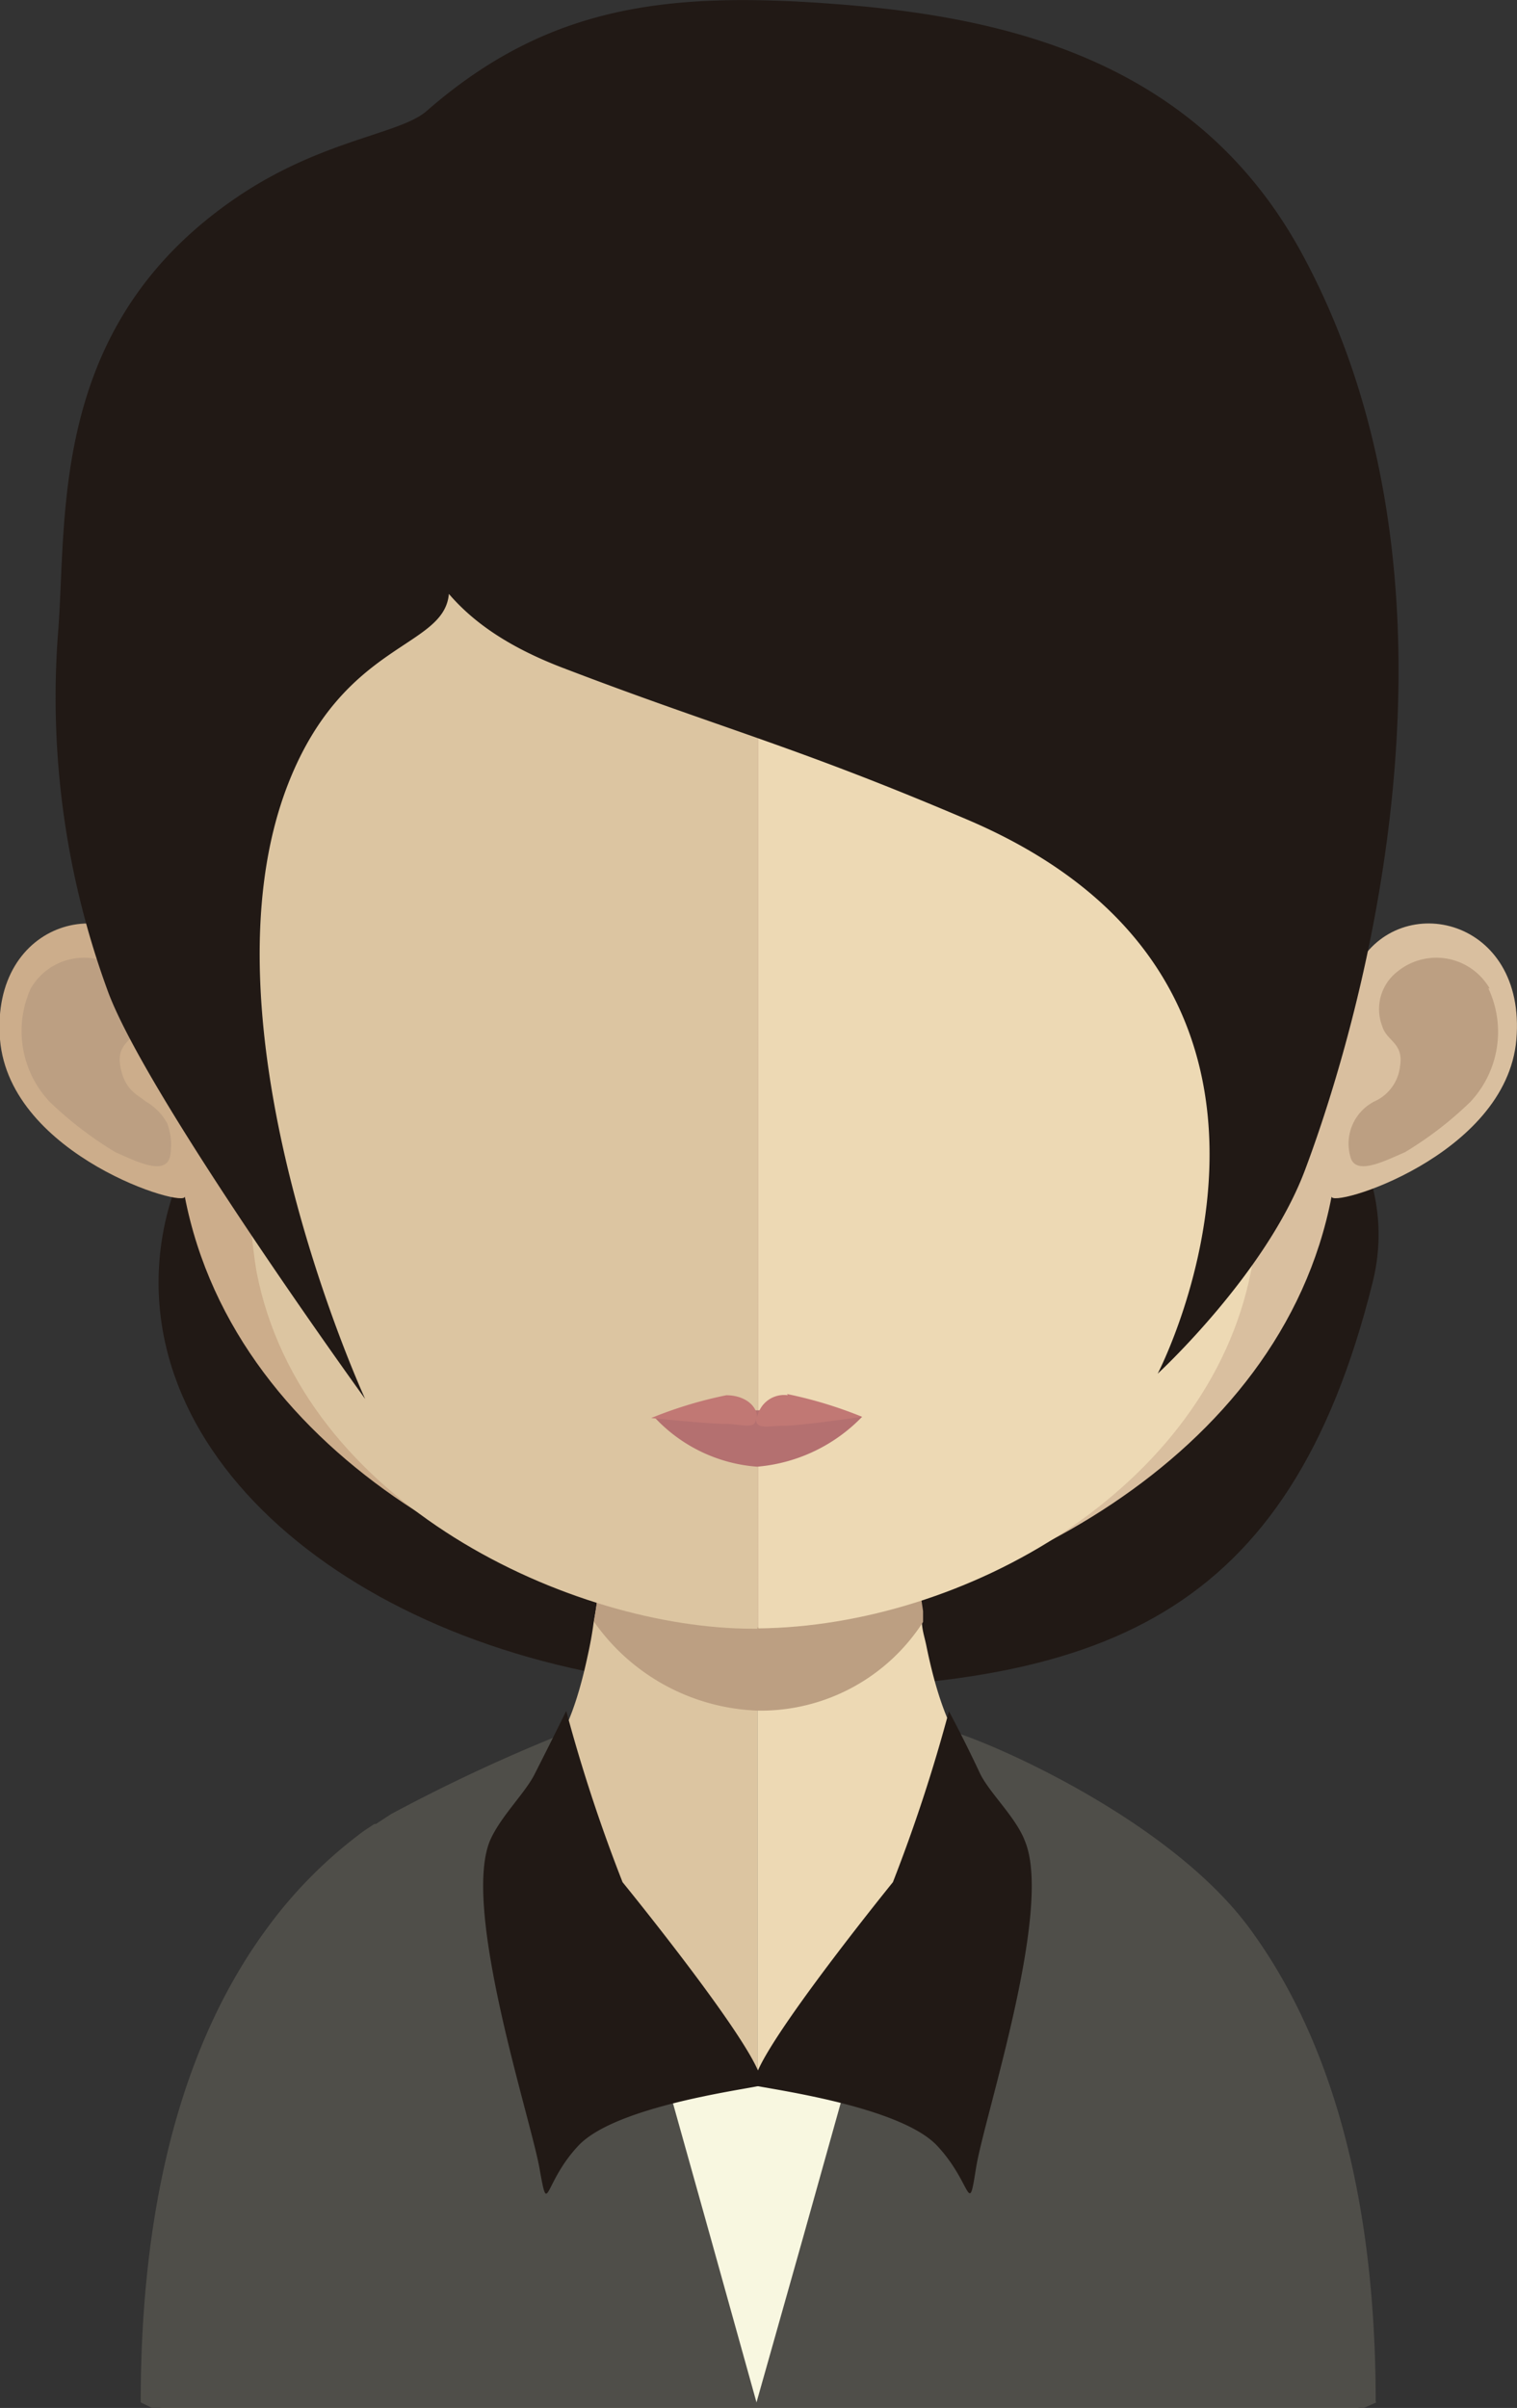 <svg xmlns="http://www.w3.org/2000/svg" xmlns:xlink="http://www.w3.org/1999/xlink" viewBox="0 0 49.27 78.18"><rect x="0" y="0" width="49.27" height="78.18" fill="#333333" stroke="none"/><defs><style>.cls-1{fill:none;}.cls-2{fill:#211915;}.cls-3{fill:#dcc5a1;}.cls-4{fill:#edd9b4;}.cls-5{clip-path:url(#clip-path);}.cls-6{fill:#bc9f82;}.cls-7{fill:#ccad8b;}.cls-8{fill:#d9bf9f;}.cls-9{fill:#b47070;}.cls-10{fill:#c17874;}.cls-11{fill:#4f4e49;}.cls-12{fill:#f8f7e0;}</style><clipPath id="clip-path"><rect class="cls-1" x="19.26" y="49.24" width="10.72" height="6.31"/></clipPath></defs><title>Ativo 16avatar</title><g id="Camada_2" data-name="Camada 2"><g id="Objects"><path class="cls-2" d="M44.58,41.64c-2.72,10.92-8.82,13.21-19.71,13.21S5.15,48.94,5.15,41.64,14,28.44,24.87,28.44s21.48,6.14,19.71,13.2Z"/><path class="cls-3" d="M24.6,42.77V78.18H5.24L4.77,78c0-15.62,8-19.35,10.87-20.18a6.5,6.5,0,0,1,1-.22h.1c.07,0,.17,0,.25-.06,1-.27,1.65-1.7,2.09-3.75.08-.36.15-.72.2-1.11.12-.65.2-1.34.28-2.06l.12-1.3c.18-2.18.23-4.54.23-6.78,0,0,2.61.26,4.71.26Z"/><path class="cls-4" d="M44.5,78l-.46.21H24.6V42.77h0c2.09,0,4.72-.26,4.72-.26,0,2.23.05,4.56.22,6.72.05.44.09.87.13,1.29.08.74.16,1.44.27,2.1v0c0,.29.1.57.15.83.41,2,1,3.44,1.87,3.93a.76.76,0,0,0,.21.08,1,1,0,0,0,.43.09,6.22,6.22,0,0,1,.92.2c2.78.79,10.93,4.47,10.93,20.2Z"/><g class="cls-5"><path class="cls-6" d="M30,52.63h0a6.27,6.27,0,0,1-5.37,2.91h0a6.78,6.78,0,0,1-5.34-2.89c.11-.65.2-1.34.27-2.06,0-.43.09-.86.13-1.3a21.91,21.91,0,0,0,4.88.63h.06a20.17,20.17,0,0,0,5-.69c.05.43.09.87.13,1.28.07.75.16,1.45.27,2.11"/></g><path class="cls-7" d="M24.58,4.71C4.38,4.68,4.26,20.82,5.17,31.35,3.78,28.88-.31,29.8,0,33.75c.32,3.8,6.11,5.52,6,5.09,1.66,8.59,11.18,13.35,18.54,14h.15V4.72Z"/><path class="cls-6" d="M1,32.09a2,2,0,0,1,3-.54,1.54,1.54,0,0,1,.48,1.76c-.14.51-.71.54-.57,1.32s.58.92.82,1.13a1.84,1.84,0,0,1,.7.71,2,2,0,0,1,.09,1.09c-.16.63-1.13.13-1.77-.15a12.05,12.05,0,0,1-2.13-1.63A3.35,3.35,0,0,1,1,32.09Z"/><path class="cls-8" d="M24.69,4.71C44.88,4.68,45,20.82,44.1,31.35c1.38-2.47,5.48-1.55,5.15,2.4-.33,3.8-6.11,5.52-6,5.09-1.65,8.59-11.16,13.35-18.52,14h-.16V4.72Z"/><path class="cls-6" d="M48.38,32.09a2,2,0,0,0-3-.54,1.54,1.54,0,0,0-.49,1.76c.15.51.71.54.58,1.32a1.42,1.42,0,0,1-.83,1.13,1.54,1.54,0,0,0-.78,1.8c.16.63,1.12.13,1.77-.15a11.64,11.64,0,0,0,2.12-1.63,3.32,3.32,0,0,0,.59-3.69Z"/><path class="cls-3" d="M24.48,9.29c-6.75,0-11.68,1.84-14.67,5.5-4.18,5.1-4,12.9-2.48,18.49.47,1.7.71,6.31,1,8,1.46,7.57,10.3,11.6,16.12,11.6h.15V9.29Z"/><path class="cls-4" d="M39.11,14.8c-3-3.63-7.84-5.48-14.48-5.51V52.87c6.65-.07,14.59-4.48,16-11.59.33-1.69.57-6.3,1-8,1.53-5.58,1.68-13.36-2.51-18.48Z"/><path class="cls-9" d="M28,46a5.37,5.37,0,0,1-3.41,1.62,5.06,5.06,0,0,1-3.31-1.58,21.32,21.32,0,0,1,3.31-.25A27.78,27.78,0,0,1,28,46Z"/><path class="cls-10" d="M25.59,45.3a.89.89,0,0,0-1,.73c0-.41-.43-.73-1-.73a13.54,13.54,0,0,0-2.44.74s1.86.19,2.4.19,1,.21,1-.18c0,.39.4.24.93.24S28,46,28,46a13.8,13.8,0,0,0-2.44-.74Z"/><path class="cls-11" d="M44.7,78l-.47.21H5L4.57,78c0-7.51,1.83-12.29,4.07-15.35h0a14.67,14.67,0,0,1,3-3.07c.16-.13.34-.24.52-.36,0,0,0,0,.05,0l.49-.32a55,55,0,0,1,5.54-2.59L17,59.52c-.07,1.34,3.64,7.87,7.49,7.8s8.12-6.77,8-8.17c.42-.59-1.91-2.49-1.58-2.94,1.49.44,7.27,3,9.77,6.53,2.2,3.05,4,7.83,4,15.23Z"/><polygon class="cls-12" points="24.57 78 23.09 72.69 21.6 67.37 24.57 67.37 27.56 67.37 26.07 72.69 24.57 78"/><path class="cls-2" d="M33.29,59.78C33,59,32.12,58.2,31.82,57.56c-.5-1.07-1-2-1-2A52.43,52.43,0,0,1,29,61.11s-5.24,6.46-4.4,6.62,4.7.72,5.84,1.94,1,2.37,1.26.72S34.21,62,33.29,59.78Z"/><path class="cls-2" d="M20.22,61.11a52.43,52.43,0,0,1-1.83-5.56s-.46.94-1,2c-.3.64-1.13,1.41-1.48,2.22C15,62,17.22,68.72,17.52,70.39s.11.51,1.26-.72,5-1.77,5.85-1.94-4.41-6.62-4.41-6.62Z"/><path class="cls-2" d="M12,14c1.53,2.68,1.1,5.7,6.27,7.68s7.49,2.52,13.12,4.92c12.77,5.42,6.21,18,6.21,18s3.51-3.23,4.78-6.6,6.16-18,0-29.59C39,2,32.75.57,27.25.14s-9.43,0-13.4,3.47c-.87.75-3.36.92-6.09,2.75-6.09,4.09-5.59,10.12-5.86,14A27.67,27.67,0,0,0,3.48,32.12c1.19,3.36,8.38,13.3,8.38,13.3s-5.59-12.14-2.49-20c1.82-4.62,5.07-4.36,5.21-6.15S12,14,12,14Z"/></g></g></svg>